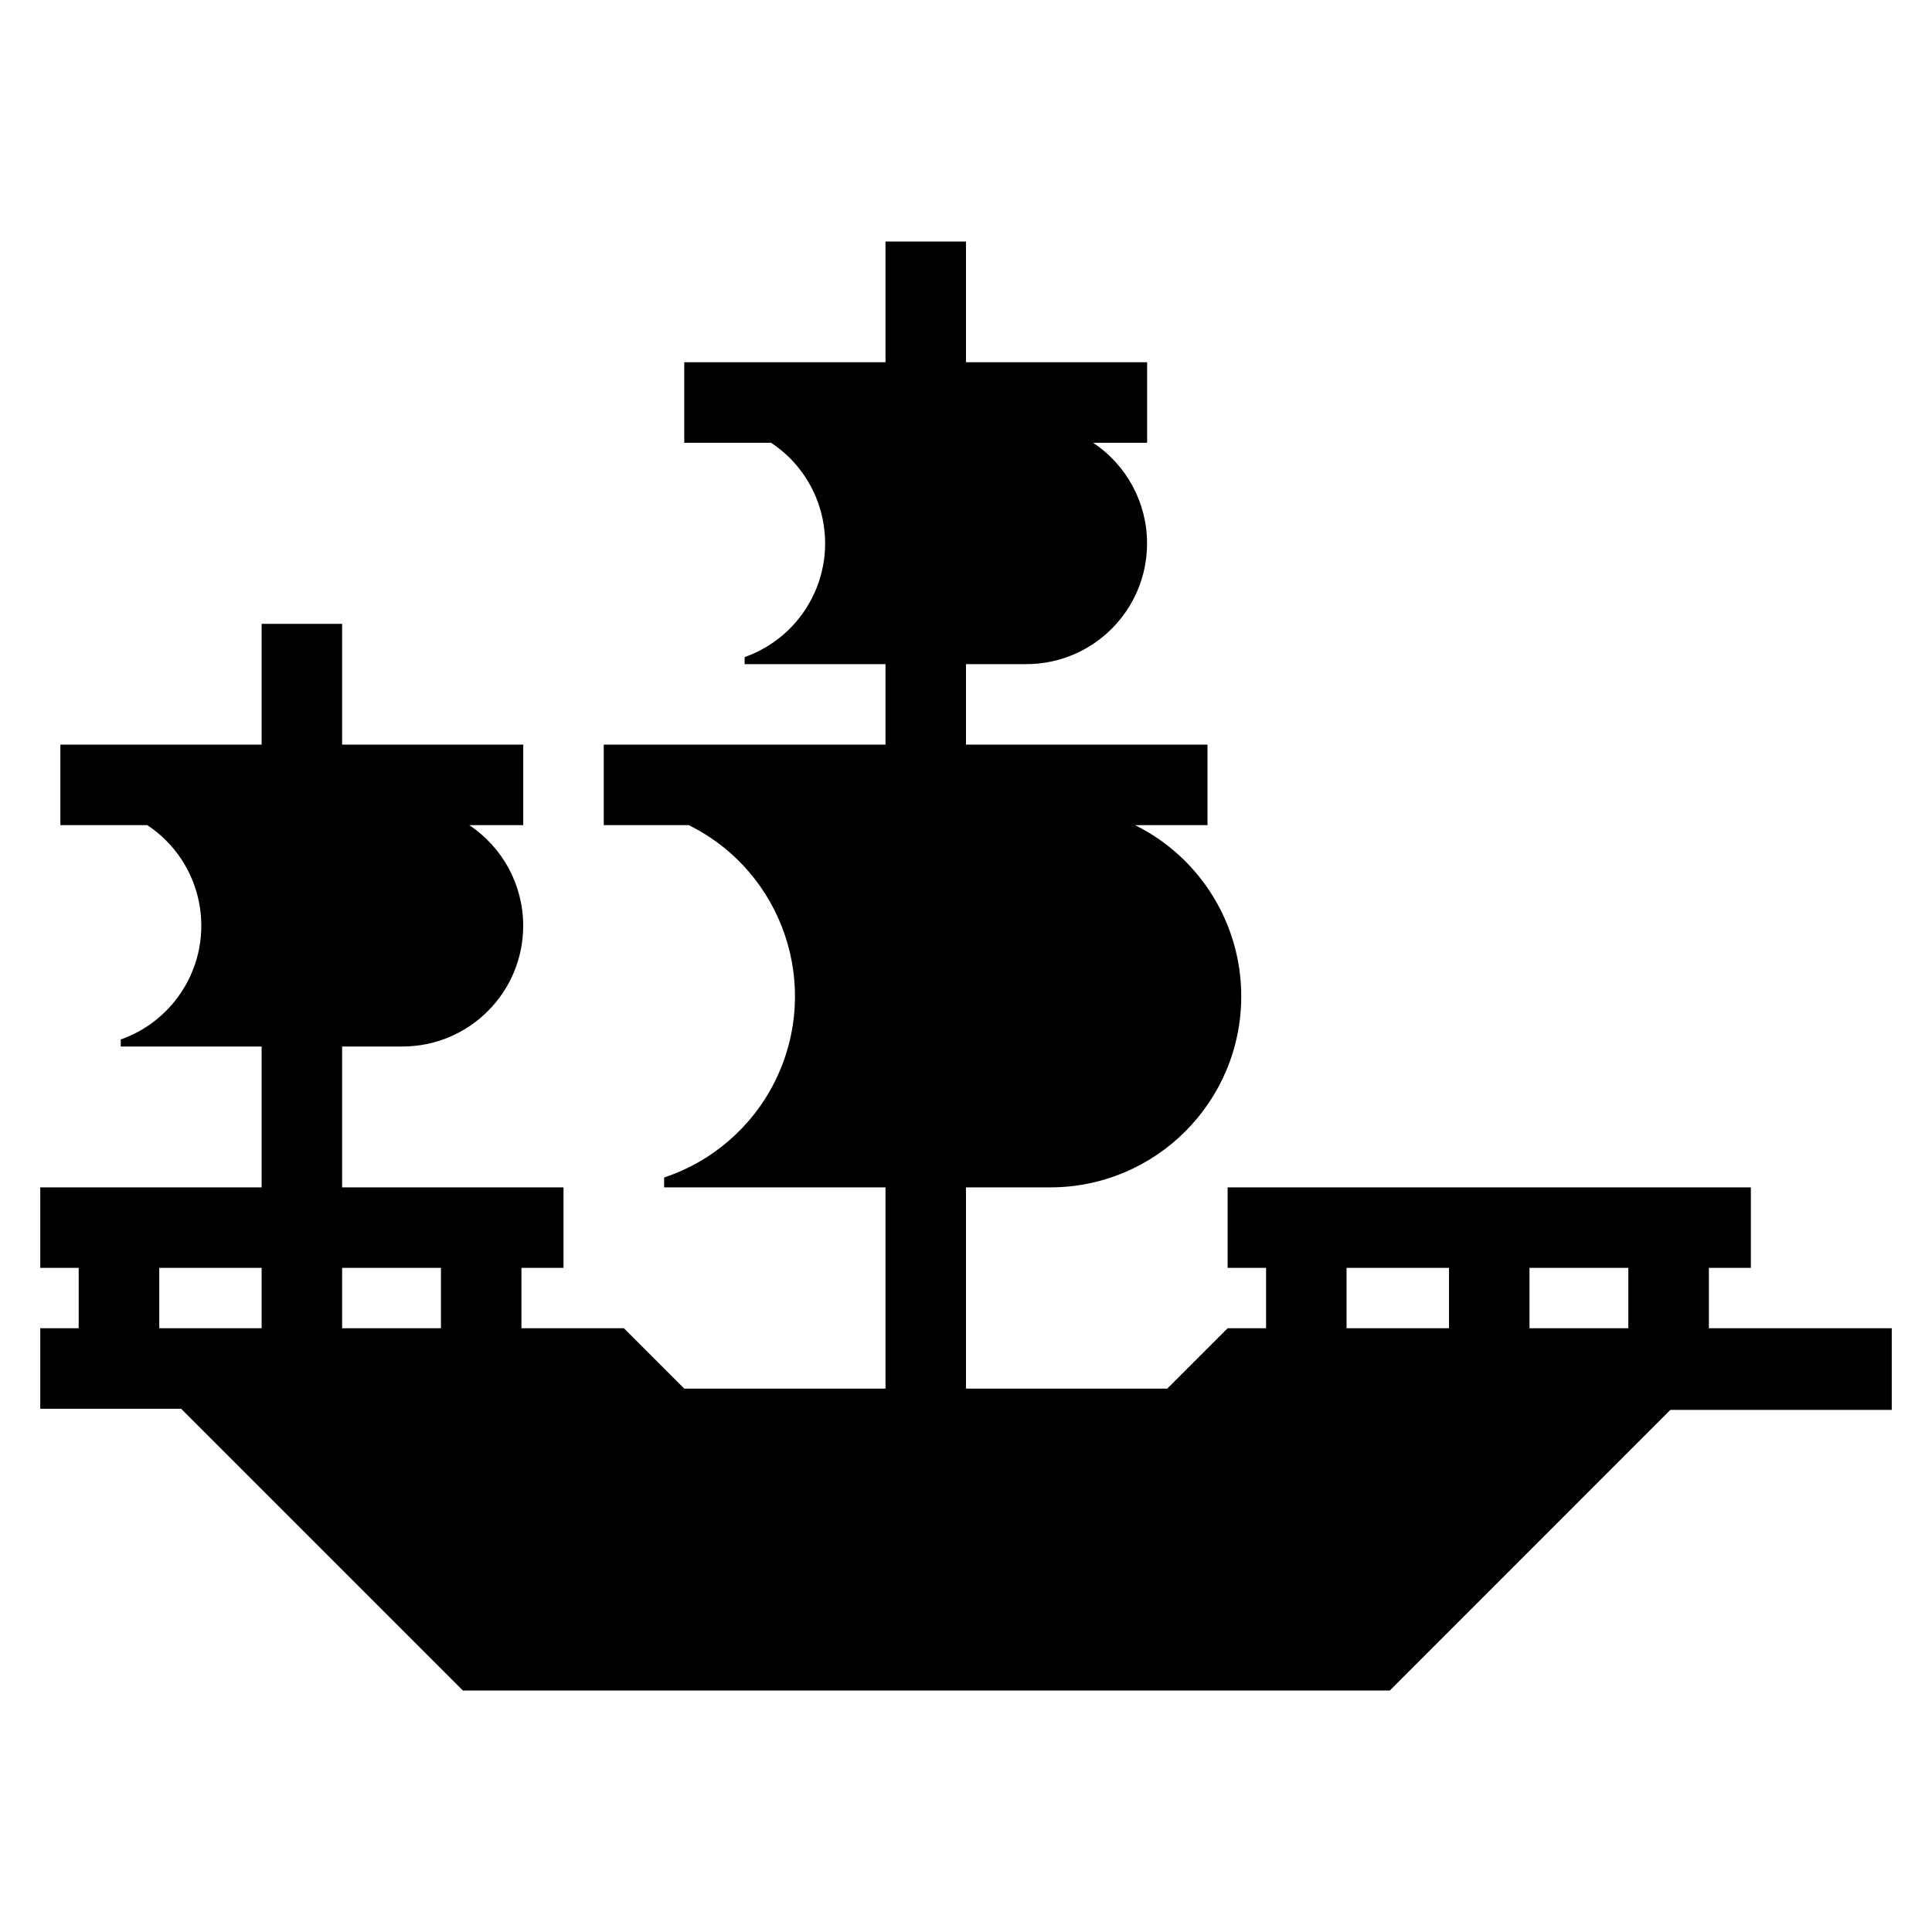 <?xml version="1.0" encoding="UTF-8" standalone="no"?>
<svg
   xmlns:dc="http://purl.org/dc/elements/1.1/"
   xmlns:cc="http://creativecommons.org/ns#"
   xmlns:rdf="http://www.w3.org/1999/02/22-rdf-syntax-ns#"
   xmlns:svg="http://www.w3.org/2000/svg"
   xmlns="http://www.w3.org/2000/svg"
   xmlns:sodipodi="http://sodipodi.sourceforge.net/DTD/sodipodi-0.dtd"
   xmlns:inkscape="http://www.inkscape.org/namespaces/inkscape"
   viewBox="0 0 96 96"
   id="Icons_SailBoatLikePirate"
   overflow="hidden"
   version="1.1"
   sodipodi:docname="boat.svg"
   inkscape:export-filename="C:\Users\Lidia\Documents\Personal\Funpoly\src\wwwroot\image\boat.png"
   inkscape:export-xdpi="511.79999"
   inkscape:export-ydpi="511.79999"
   inkscape:version="1.0.2-2 (e86c870879, 2021-01-15)">
  <defs
     id="defs42" />
  <sodipodi:namedview
     pagecolor="#ffffff"
     bordercolor="#666666"
     borderopacity="1"
     objecttolerance="10"
     gridtolerance="10"
     guidetolerance="10"
     inkscape:pageopacity="0"
     inkscape:pageshadow="2"
     inkscape:window-width="776"
     inkscape:window-height="480"
     id="namedview40"
     showgrid="false"
     inkscape:zoom="6.2608413"
     inkscape:cx="29.334075"
     inkscape:cy="59.347785"
     inkscape:window-x="1920"
     inkscape:window-y="0"
     inkscape:window-maximized="0"
     inkscape:current-layer="Icons_SailBoatLikePirate" />
  <path
     d="M84.914 66 84.914 63 87 63 87 59 61 59 61 63 62.91 63 62.91 66 61 66 58 69 48 69 48 59 52.167 59C57.41 59.009 61.668 54.765 61.677 49.522 61.683 45.909 59.637 42.605 56.4 41L60 41 60 37 48 37 48 33 51 33C54.314 32.999 56.999 30.311 56.997 26.997 56.996 24.987 55.989 23.111 54.314 22L57 22 57 18 48 18 48 12 44 12 44 18 34 18 34 22 38.314 22C41.075 23.827 41.831 27.546 40.004 30.307 39.285 31.394 38.23 32.217 37 32.651L37 33 44 33 44 37 30 37 30 41 34.224 41C38.92 43.326 40.841 49.019 38.514 53.715 37.39 55.985 35.404 57.711 33 58.509L33 59 44 59 44 69 34 69 31 66 25.91 66 25.91 63 28 63 28 59 17 59 17 52 20 52C23.314 51.999 25.999 49.311 25.997 45.997 25.997 43.987 24.989 42.111 23.314 41L26 41 26 37 17 37 17 31 13 31 13 37 3 37 3 41 7.318 41C10.078 42.828 10.834 46.547 9.006 49.307 8.286 50.395 7.23 51.218 6 51.651L6 52 13 52 13 59 2 59 2 63 3.91 63 3.91 66 2 66 2 70 9 70 23 84 69.06 84 83 70.056 94 70.056 94 66ZM7.914 66 7.914 63 13 63 13 66ZM17 66 17 63 21.91 63 21.91 66ZM72 66 66.91 66 66.91 63 72 63ZM80.91 66 76 66 76 63 80.91 63Z"
     id="path37" />
</svg>
